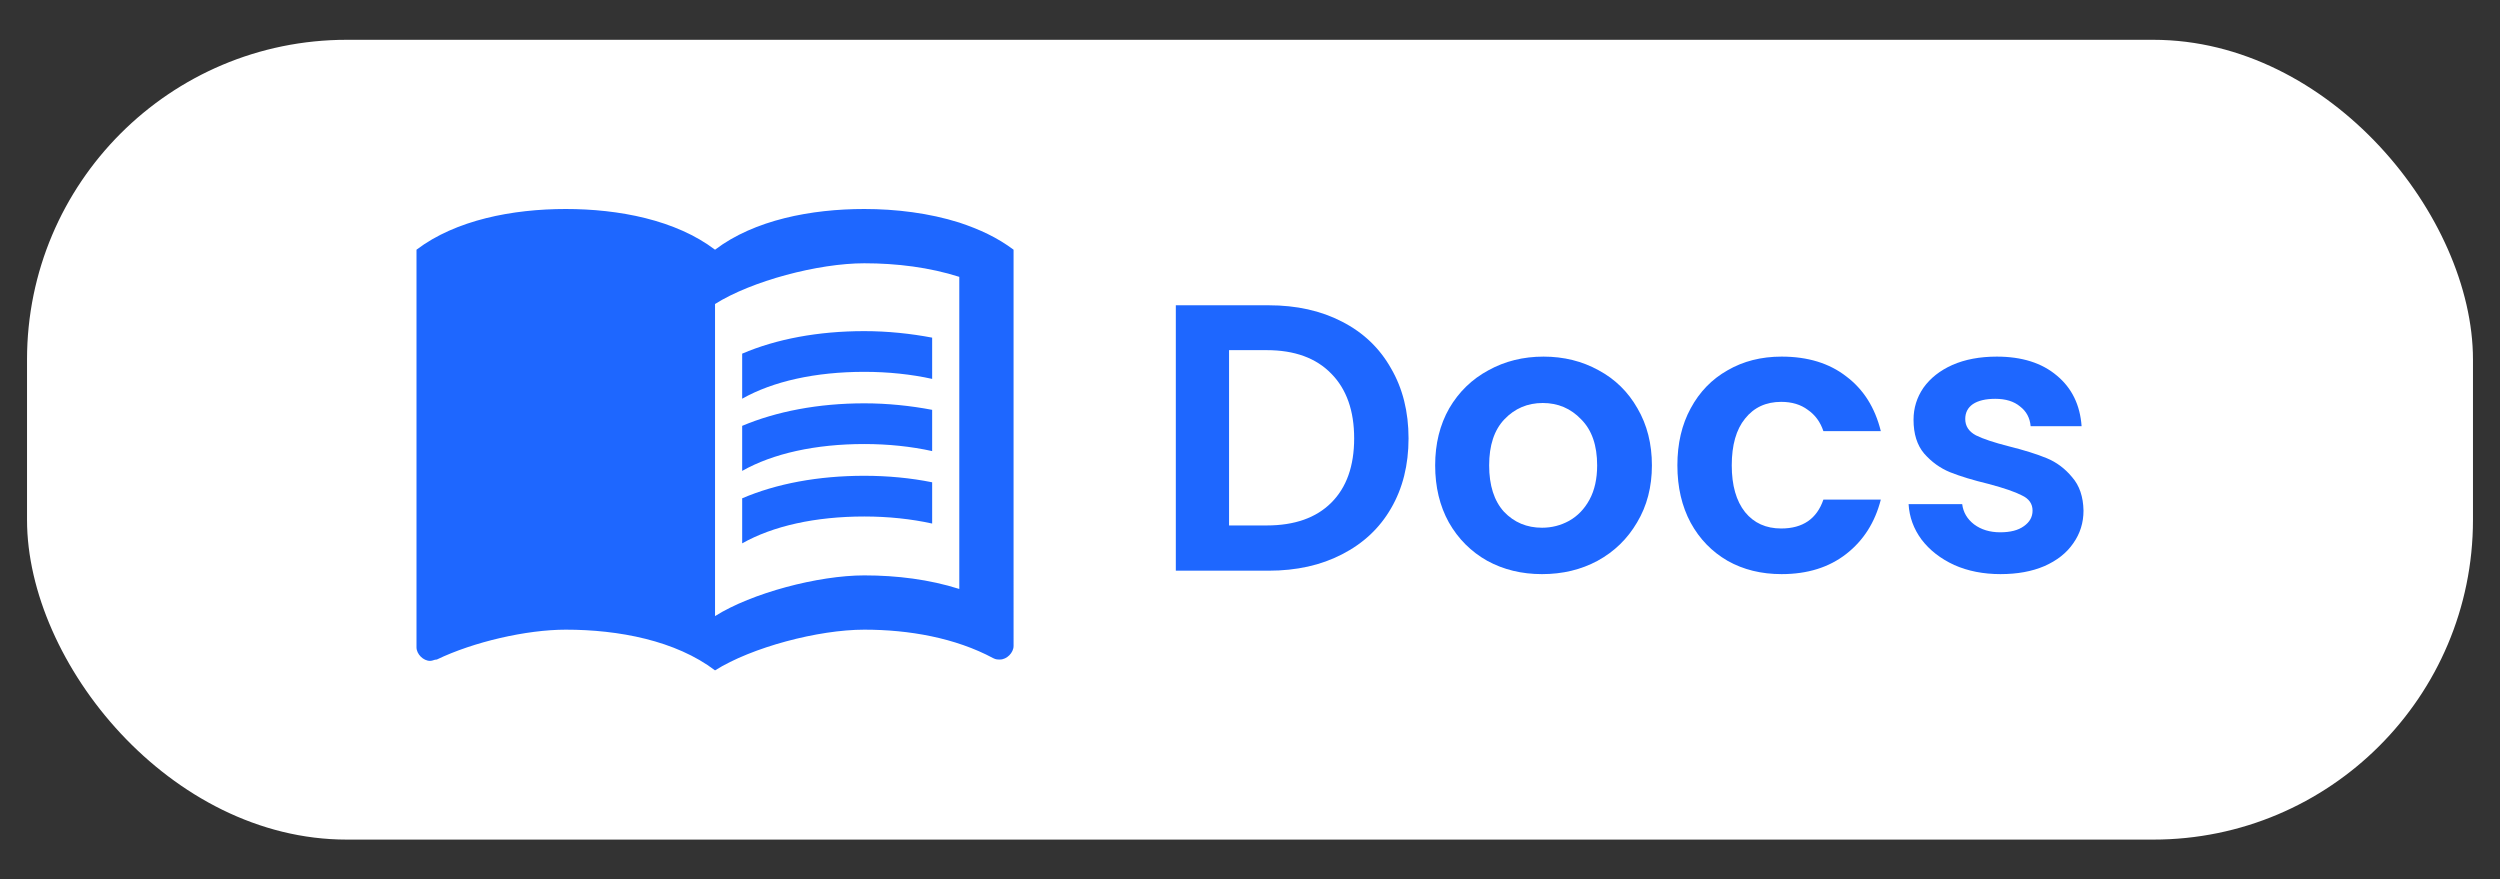 <?xml version="1.0" encoding="UTF-8" standalone="no"?>
<svg
   xmlns:dc="http://purl.org/dc/elements/1.1/"
   xmlns:cc="http://creativecommons.org/ns#"
   xmlns:rdf="http://www.w3.org/1999/02/22-rdf-syntax-ns#"
   xmlns:svg="http://www.w3.org/2000/svg"
   xmlns="http://www.w3.org/2000/svg"
   xmlns:sodipodi="http://sodipodi.sourceforge.net/DTD/sodipodi-0.dtd"
   xmlns:inkscape="http://www.inkscape.org/namespaces/inkscape"
   width="597mm"
   height="210mm"
   viewBox="0 0 597 210"
   version="1.1"
   id="svg8"
   inkscape:version="1.0.1 (3bc2e813f5, 2020-09-07)"
   sodipodi:docname="githubbutton.svg">
  <rect x="0" y="0" width="597" height="210" fill="#333333" stroke="none"/>
  <defs
     id="defs2">
    <clipPath
       clipPathUnits="userSpaceOnUse"
       id="clipPath861">
      <path
         d="M 0,576 H 576 V 0 H 0 Z"
         id="path859" />
    </clipPath>
    <clipPath
       clipPathUnits="userSpaceOnUse"
       id="clipPath1030">
      <path
         d="M 0,551.986 H 530.973 V 0 H 0 Z"
         id="path1028" />
    </clipPath>
  </defs>
  <sodipodi:namedview
     id="base"
     pagecolor="#2d2d2d"
     bordercolor="#666666"
     borderopacity="1.0"
     inkscape:pageopacity="0"
     inkscape:pageshadow="2"
     inkscape:zoom="0.35"
     inkscape:cx="1268.0513"
     inkscape:cy="398.75284"
     inkscape:document-units="mm"
     inkscape:current-layer="layer1"
     inkscape:document-rotation="0"
     showgrid="false"
     inkscape:window-width="1920"
     inkscape:window-height="1017"
     inkscape:window-x="-8"
     inkscape:window-y="1072"
     inkscape:window-maximized="1" />
  <g
     inkscape:label="Capa 1"
     inkscape:groupmode="layer"
     id="layer1">
    <rect
       style="fill:#ffffff;fill-opacity:1;fill-rule:evenodd;stroke:none;stroke-width:21.165;stroke-linecap:round;stroke-linejoin:round;stroke-miterlimit:4;stroke-dasharray:none;stroke-opacity:1;paint-order:markers stroke fill"
       id="rect833"
       width="584.091"
       height="190.992"
       x="6.454"
       y="9.504"
       ry="76.351"
       rx="76.351" />
    <g
       id="g862"
       style="fill:#ffffff"
       transform="matrix(7.478,0,0,7.478,444.349,255.361)">
      <rect
         fill="none"
         height="24"
         width="24"
         id="rect860"
         x="0"
         y="0" />
    </g>
    <g
       id="g958">
      <g
         id="g878"
         style="fill:#1e67ff;fill-opacity:1"
         transform="matrix(6.481,0,0,6.481,92.978,20.745)">
        <g
           id="g864"
           style="fill:#1e67ff;fill-opacity:1" />
        <g
           id="g876"
           style="fill:#1e67ff;fill-opacity:1">
          <path
             d="M 21,5 C 19.89,4.65 18.67,4.5 17.5,4.5 15.55,4.5 13.45,4.9 12,6 10.55,4.9 8.45,4.5 6.5,4.5 4.55,4.5 2.45,4.9 1,6 v 14.65 c 0,0.25 0.25,0.5 0.5,0.5 0.1,0 0.15,-0.05 0.25,-0.05 C 3.1,20.45 5.05,20 6.5,20 c 1.95,0 4.05,0.4 5.5,1.5 1.35,-0.85 3.8,-1.5 5.5,-1.5 1.65,0 3.35,0.3 4.75,1.05 0.1,0.05 0.15,0.05 0.25,0.05 0.25,0 0.5,-0.25 0.5,-0.5 V 6 C 22.4,5.55 21.75,5.25 21,5 Z m 0,13.5 C 19.9,18.15 18.7,18 17.5,18 15.8,18 13.35,18.65 12,19.5 V 8 c 1.35,-0.85 3.8,-1.5 5.5,-1.5 1.2,0 2.4,0.15 3.5,0.5 z"
             id="path866"
             style="fill:#1e67ff;fill-opacity:1" />
          <g
             id="g874"
             style="fill:#1e67ff;fill-opacity:1">
            <path
               d="m 17.5,10.5 c 0.88,0 1.73,0.09 2.5,0.26 V 9.24 C 19.21,9.09 18.36,9 17.5,9 15.8,9 14.26,9.29 13,9.83 v 1.66 c 1.13,-0.64 2.7,-0.99 4.5,-0.99 z"
               id="path868"
               style="fill:#1e67ff;fill-opacity:1" />
            <path
               d="m 13,12.49 v 1.66 c 1.13,-0.64 2.7,-0.99 4.5,-0.99 0.88,0 1.73,0.09 2.5,0.26 V 11.9 c -0.79,-0.15 -1.64,-0.24 -2.5,-0.24 -1.7,0 -3.24,0.3 -4.5,0.83 z"
               id="path870"
               style="fill:#1e67ff;fill-opacity:1" />
            <path
               d="m 17.5,14.33 c -1.7,0 -3.24,0.29 -4.5,0.83 v 1.66 c 1.13,-0.64 2.7,-0.99 4.5,-0.99 0.88,0 1.73,0.09 2.5,0.26 v -1.52 c -0.79,-0.16 -1.64,-0.24 -2.5,-0.24 z"
               id="path872"
               style="fill:#1e67ff;fill-opacity:1" />
          </g>
        </g>
      </g>
      <g
         aria-label="Docs"
         id="text912"
         style="font-style:normal;font-variant:normal;font-weight:600;font-stretch:normal;font-size:90.806px;line-height:1.25;font-family:Poppins;-inkscape-font-specification:'Poppins, Semi-Bold';font-variant-ligatures:normal;font-variant-caps:normal;font-variant-numeric:normal;font-variant-east-asian:normal;fill:#1e67ff;fill-opacity:1;stroke:none;stroke-width:2.27">
        <path
           d="m 302.943,72.9 q 9.989,0 17.526,3.905 7.628,3.905 11.714,11.169 4.177,7.174 4.177,16.708 0,9.535 -4.177,16.708 -4.086,7.083 -11.714,10.988 -7.537,3.905 -17.526,3.905 H 280.786 V 72.9 Z m -0.454,52.577 q 9.989,0 15.437,-5.448 5.448,-5.448 5.448,-15.346 0,-9.898 -5.448,-15.437 -5.448,-5.63 -15.437,-5.63 h -8.99 v 41.862 z"
           style="font-style:normal;font-variant:normal;font-weight:600;font-stretch:normal;font-size:90.806px;font-family:Poppins;-inkscape-font-specification:'Poppins, Semi-Bold';font-variant-ligatures:normal;font-variant-caps:normal;font-variant-numeric:normal;font-variant-east-asian:normal;fill:#1e67ff;fill-opacity:1;stroke-width:2.27"
           id="path936" />
        <path
           d="m 368.232,137.1 q -7.265,0 -13.076,-3.178 -5.812,-3.269 -9.171,-9.171 -3.269,-5.902 -3.269,-13.621 0,-7.719 3.36,-13.621 3.451,-5.902 9.353,-9.081 5.902,-3.269 13.167,-3.269 7.265,0 13.167,3.269 5.902,3.178 9.262,9.081 3.451,5.902 3.451,13.621 0,7.719 -3.541,13.621 -3.451,5.902 -9.444,9.171 -5.902,3.178 -13.258,3.178 z m 0,-11.078 q 3.451,0 6.447,-1.635 3.087,-1.725 4.904,-5.085 1.816,-3.36 1.816,-8.173 0,-7.174 -3.814,-10.988 -3.723,-3.905 -9.171,-3.905 -5.448,0 -9.171,3.905 -3.632,3.814 -3.632,10.988 0,7.174 3.541,11.078 3.632,3.814 9.081,3.814 z"
           style="font-style:normal;font-variant:normal;font-weight:600;font-stretch:normal;font-size:90.806px;font-family:Poppins;-inkscape-font-specification:'Poppins, Semi-Bold';font-variant-ligatures:normal;font-variant-caps:normal;font-variant-numeric:normal;font-variant-east-asian:normal;fill:#1e67ff;fill-opacity:1;stroke-width:2.27"
           id="path938" />
        <path
           d="m 400.559,111.129 q 0,-7.809 3.178,-13.621 3.178,-5.902 8.808,-9.081 5.63,-3.269 12.895,-3.269 9.353,0 15.437,4.722 6.175,4.631 8.263,13.076 h -13.712 q -1.09,-3.269 -3.723,-5.085 -2.543,-1.907 -6.356,-1.907 -5.448,0 -8.627,3.995 -3.178,3.905 -3.178,11.169 0,7.174 3.178,11.169 3.178,3.905 8.627,3.905 7.719,0 10.08,-6.901 h 13.712 q -2.089,8.173 -8.263,12.985 -6.175,4.813 -15.437,4.813 -7.265,0 -12.895,-3.178 -5.63,-3.269 -8.808,-9.081 -3.178,-5.902 -3.178,-13.712 z"
           style="font-style:normal;font-variant:normal;font-weight:600;font-stretch:normal;font-size:90.806px;font-family:Poppins;-inkscape-font-specification:'Poppins, Semi-Bold';font-variant-ligatures:normal;font-variant-caps:normal;font-variant-numeric:normal;font-variant-east-asian:normal;fill:#1e67ff;fill-opacity:1;stroke-width:2.27"
           id="path940" />
        <path
           d="m 477.745,137.1 q -6.175,0 -11.078,-2.179 -4.904,-2.27 -7.809,-6.084 -2.815,-3.814 -3.087,-8.445 h 12.804 q 0.363,2.906 2.815,4.813 2.543,1.907 6.266,1.907 3.632,0 5.63,-1.453 2.089,-1.453 2.089,-3.723 0,-2.452 -2.543,-3.632 -2.452,-1.271 -7.9,-2.724 -5.63,-1.362 -9.262,-2.815 -3.541,-1.453 -6.175,-4.45 -2.543,-2.997 -2.543,-8.082 0,-4.177 2.361,-7.628 2.452,-3.451 6.901,-5.448 4.54,-1.998 10.624,-1.998 8.99,0 14.347,4.54 5.358,4.45 5.902,12.077 h -12.168 q -0.272,-2.997 -2.543,-4.722 -2.179,-1.816 -5.902,-1.816 -3.451,0 -5.358,1.271 -1.816,1.271 -1.816,3.541 0,2.543 2.543,3.905 2.543,1.271 7.9,2.633 5.448,1.362 8.99,2.815 3.541,1.453 6.084,4.54 2.633,2.997 2.724,7.991 0,4.359 -2.452,7.809 -2.361,3.451 -6.901,5.448 -4.45,1.907 -10.443,1.907 z"
           style="font-style:normal;font-variant:normal;font-weight:600;font-stretch:normal;font-size:90.806px;font-family:Poppins;-inkscape-font-specification:'Poppins, Semi-Bold';font-variant-ligatures:normal;font-variant-caps:normal;font-variant-numeric:normal;font-variant-east-asian:normal;fill:#1e67ff;fill-opacity:1;stroke-width:2.27"
           id="path942" />
      </g>
    </g>
  </g>
</svg>
